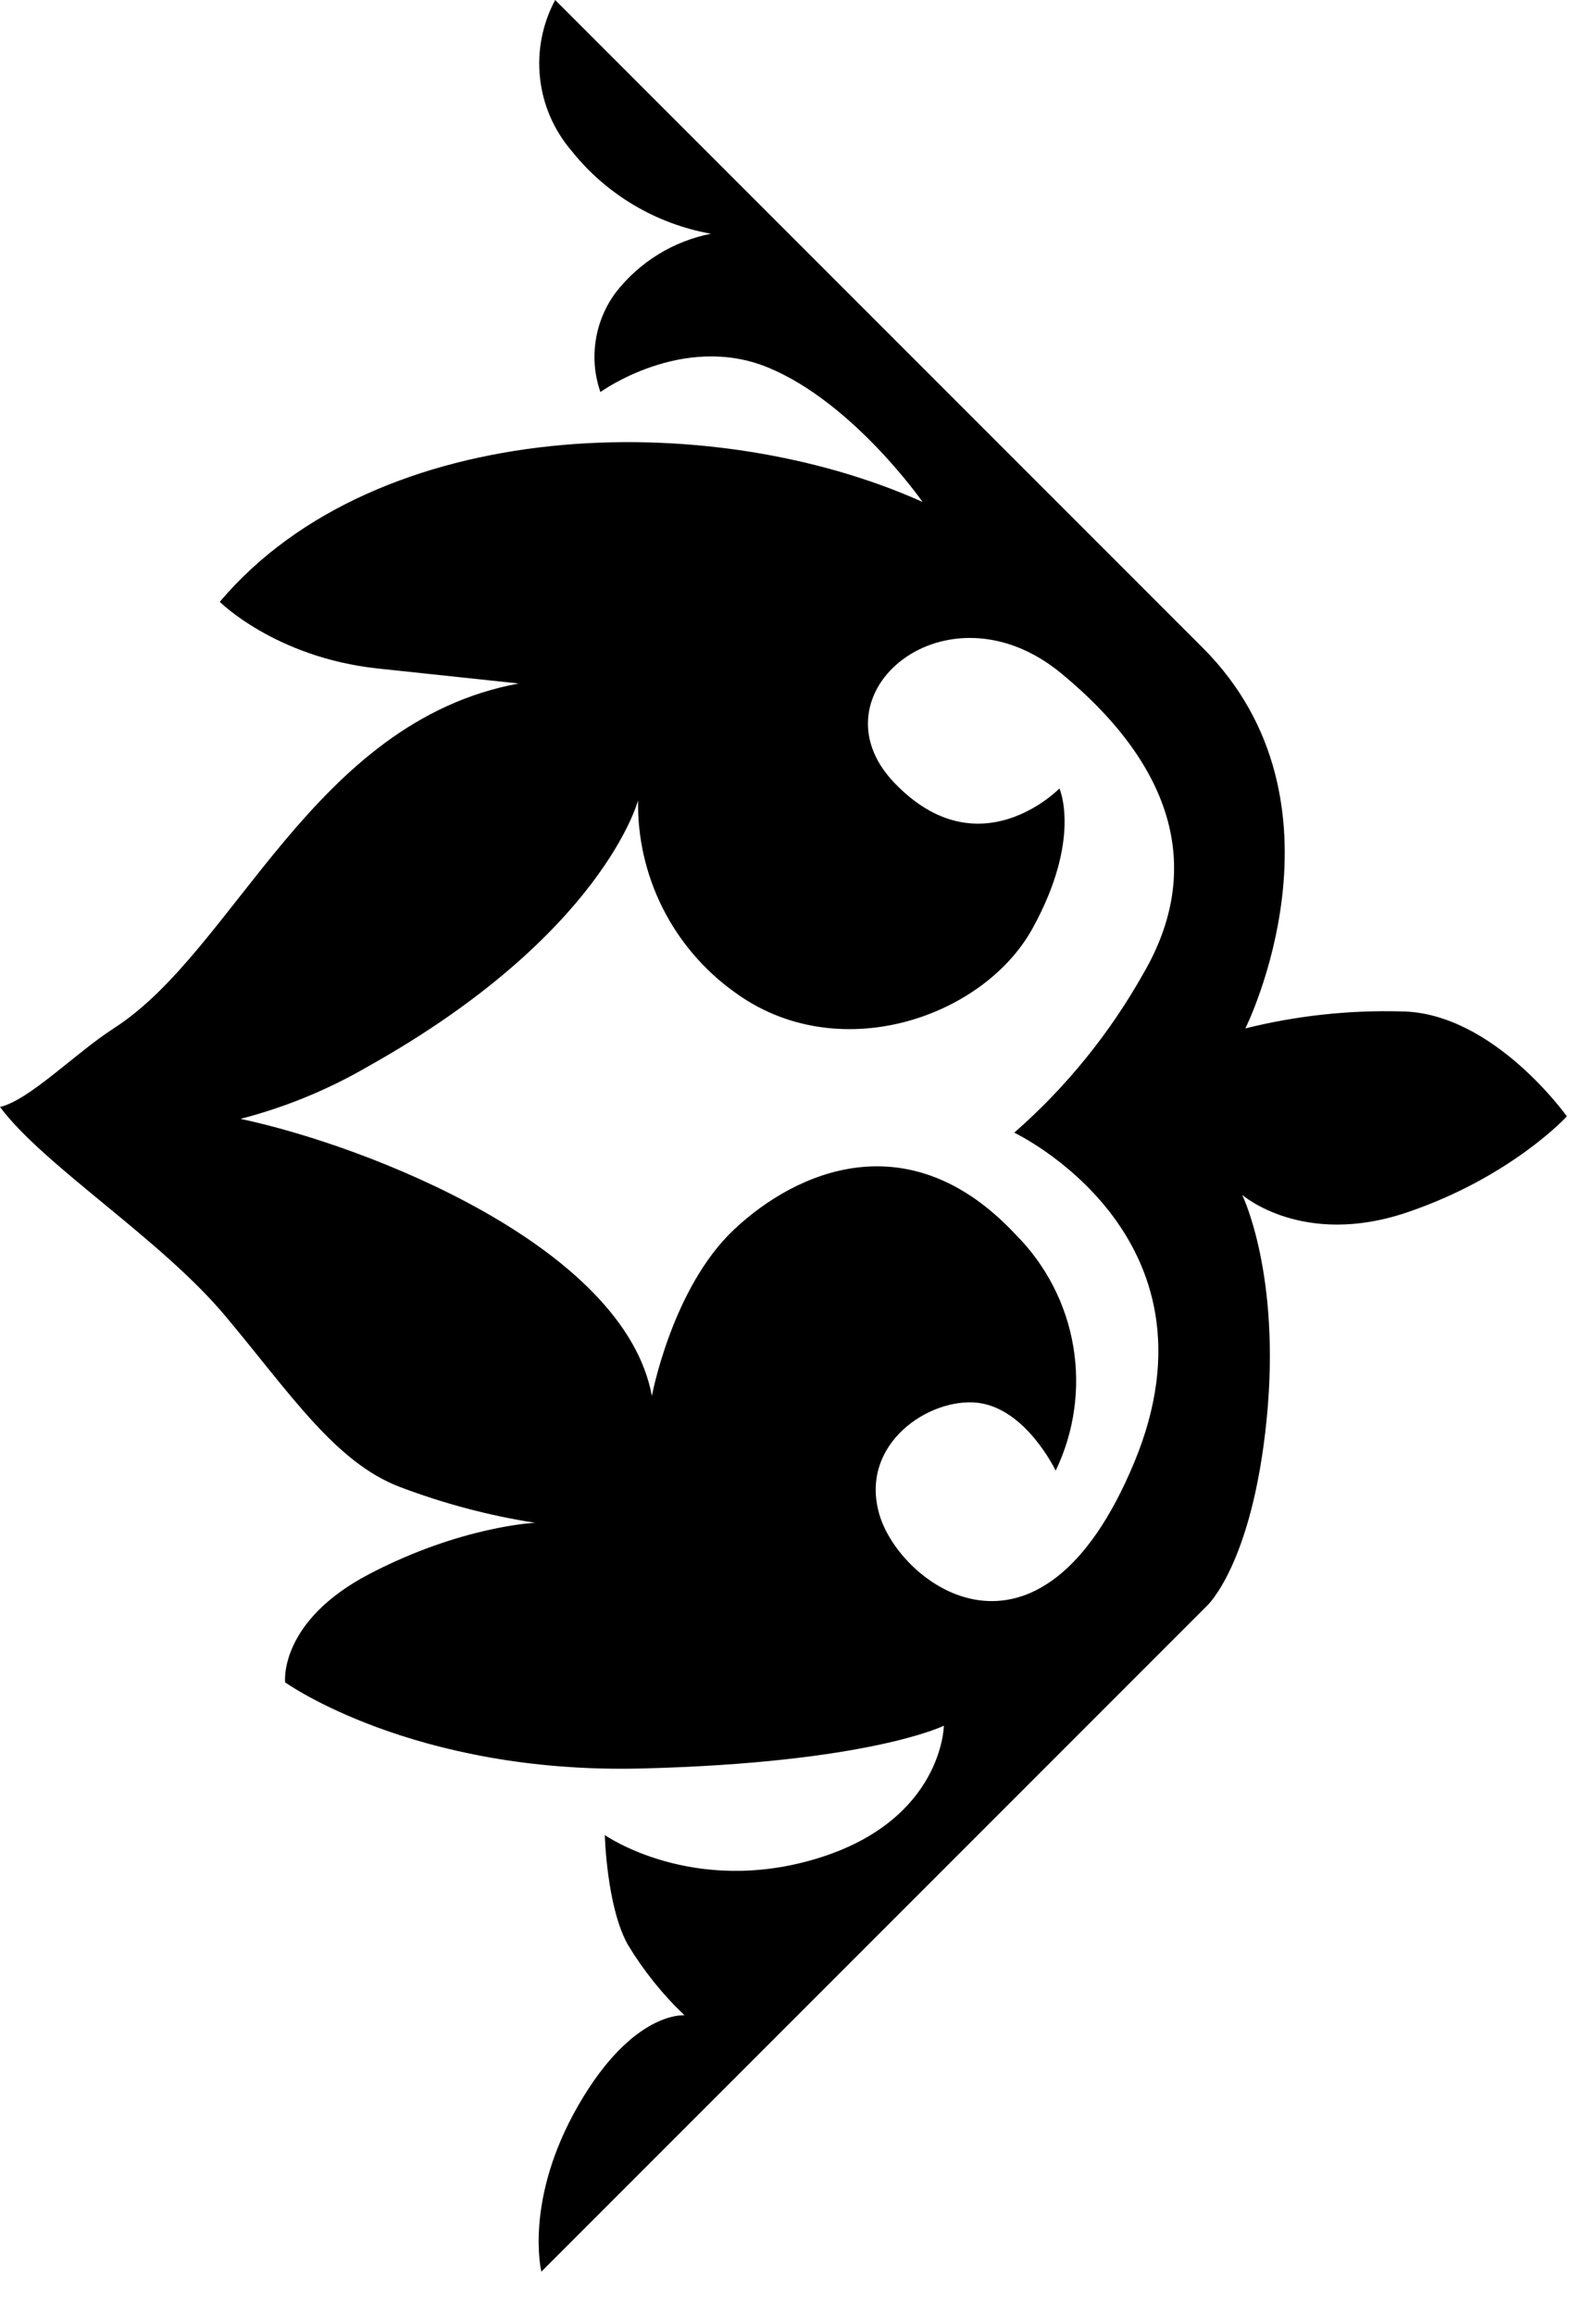 <svg width="20" height="29" viewBox="0 0 20 29" fill="none" xmlns="http://www.w3.org/2000/svg">
<path fill-rule="evenodd" clip-rule="evenodd" d="M6.957 0C6.797 0.299 6.73 0.639 6.767 0.976C6.803 1.313 6.941 1.631 7.162 1.889C7.598 2.436 8.219 2.805 8.909 2.928C8.438 3.021 8.016 3.281 7.72 3.659C7.587 3.836 7.5 4.042 7.466 4.261C7.431 4.479 7.451 4.702 7.524 4.911C7.524 4.911 8.554 4.163 9.625 4.604C10.695 5.045 11.561 6.288 11.561 6.288C8.901 5.092 4.73 5.202 2.754 7.539C2.754 7.539 3.447 8.232 4.722 8.373L6.5 8.562C3.911 9.042 2.951 11.907 1.424 12.883C0.937 13.198 0.37 13.78 0 13.867C0.551 14.606 2.015 15.519 2.825 16.487C3.636 17.455 4.202 18.321 5.013 18.628C5.56 18.835 6.127 18.986 6.705 19.076C6.705 19.076 5.784 19.116 4.635 19.714C3.486 20.312 3.573 21.075 3.573 21.075C3.573 21.075 5.178 22.224 8.035 22.154C10.892 22.083 11.828 21.618 11.828 21.618C11.828 21.618 11.813 22.799 10.246 23.279C8.68 23.759 7.579 22.988 7.579 22.988C7.579 22.988 7.602 23.893 7.87 24.365C8.066 24.689 8.304 24.985 8.578 25.246C8.578 25.246 7.933 25.183 7.248 26.372C6.563 27.56 6.784 28.457 6.784 28.457L15.126 20.115C15.126 20.115 15.692 19.596 15.873 17.778C16.054 15.96 15.566 14.968 15.566 14.968C15.566 14.968 16.322 15.63 17.628 15.189C18.935 14.748 19.635 13.985 19.635 13.985C19.635 13.985 18.714 12.686 17.565 12.67C16.906 12.652 16.246 12.723 15.606 12.883C15.606 12.883 17.015 10.058 15.071 8.114L6.957 0ZM3.014 14.016C3.577 13.871 4.117 13.648 4.62 13.355C7.555 11.71 7.996 10.026 7.996 10.026C7.988 10.492 8.093 10.952 8.301 11.369C8.509 11.785 8.815 12.146 9.192 12.419C10.483 13.379 12.316 12.757 12.938 11.632C13.56 10.506 13.276 9.877 13.276 9.877C13.276 9.877 12.269 10.915 11.207 9.806C10.144 8.696 11.86 7.248 13.3 8.436C14.74 9.625 15.071 10.915 14.331 12.19C13.908 12.944 13.36 13.62 12.71 14.189C12.71 14.189 15.401 15.464 14.213 18.321C13.025 21.178 11.27 19.848 11.018 18.966C10.766 18.085 11.647 17.503 12.253 17.573C12.859 17.644 13.229 18.423 13.229 18.423C13.462 17.939 13.539 17.394 13.449 16.863C13.359 16.333 13.106 15.844 12.726 15.464C11.396 14.04 9.979 14.669 9.2 15.401C8.421 16.133 8.169 17.487 8.169 17.487C7.823 15.614 4.612 14.355 3.014 14.016Z" fill="black"/>
</svg>
